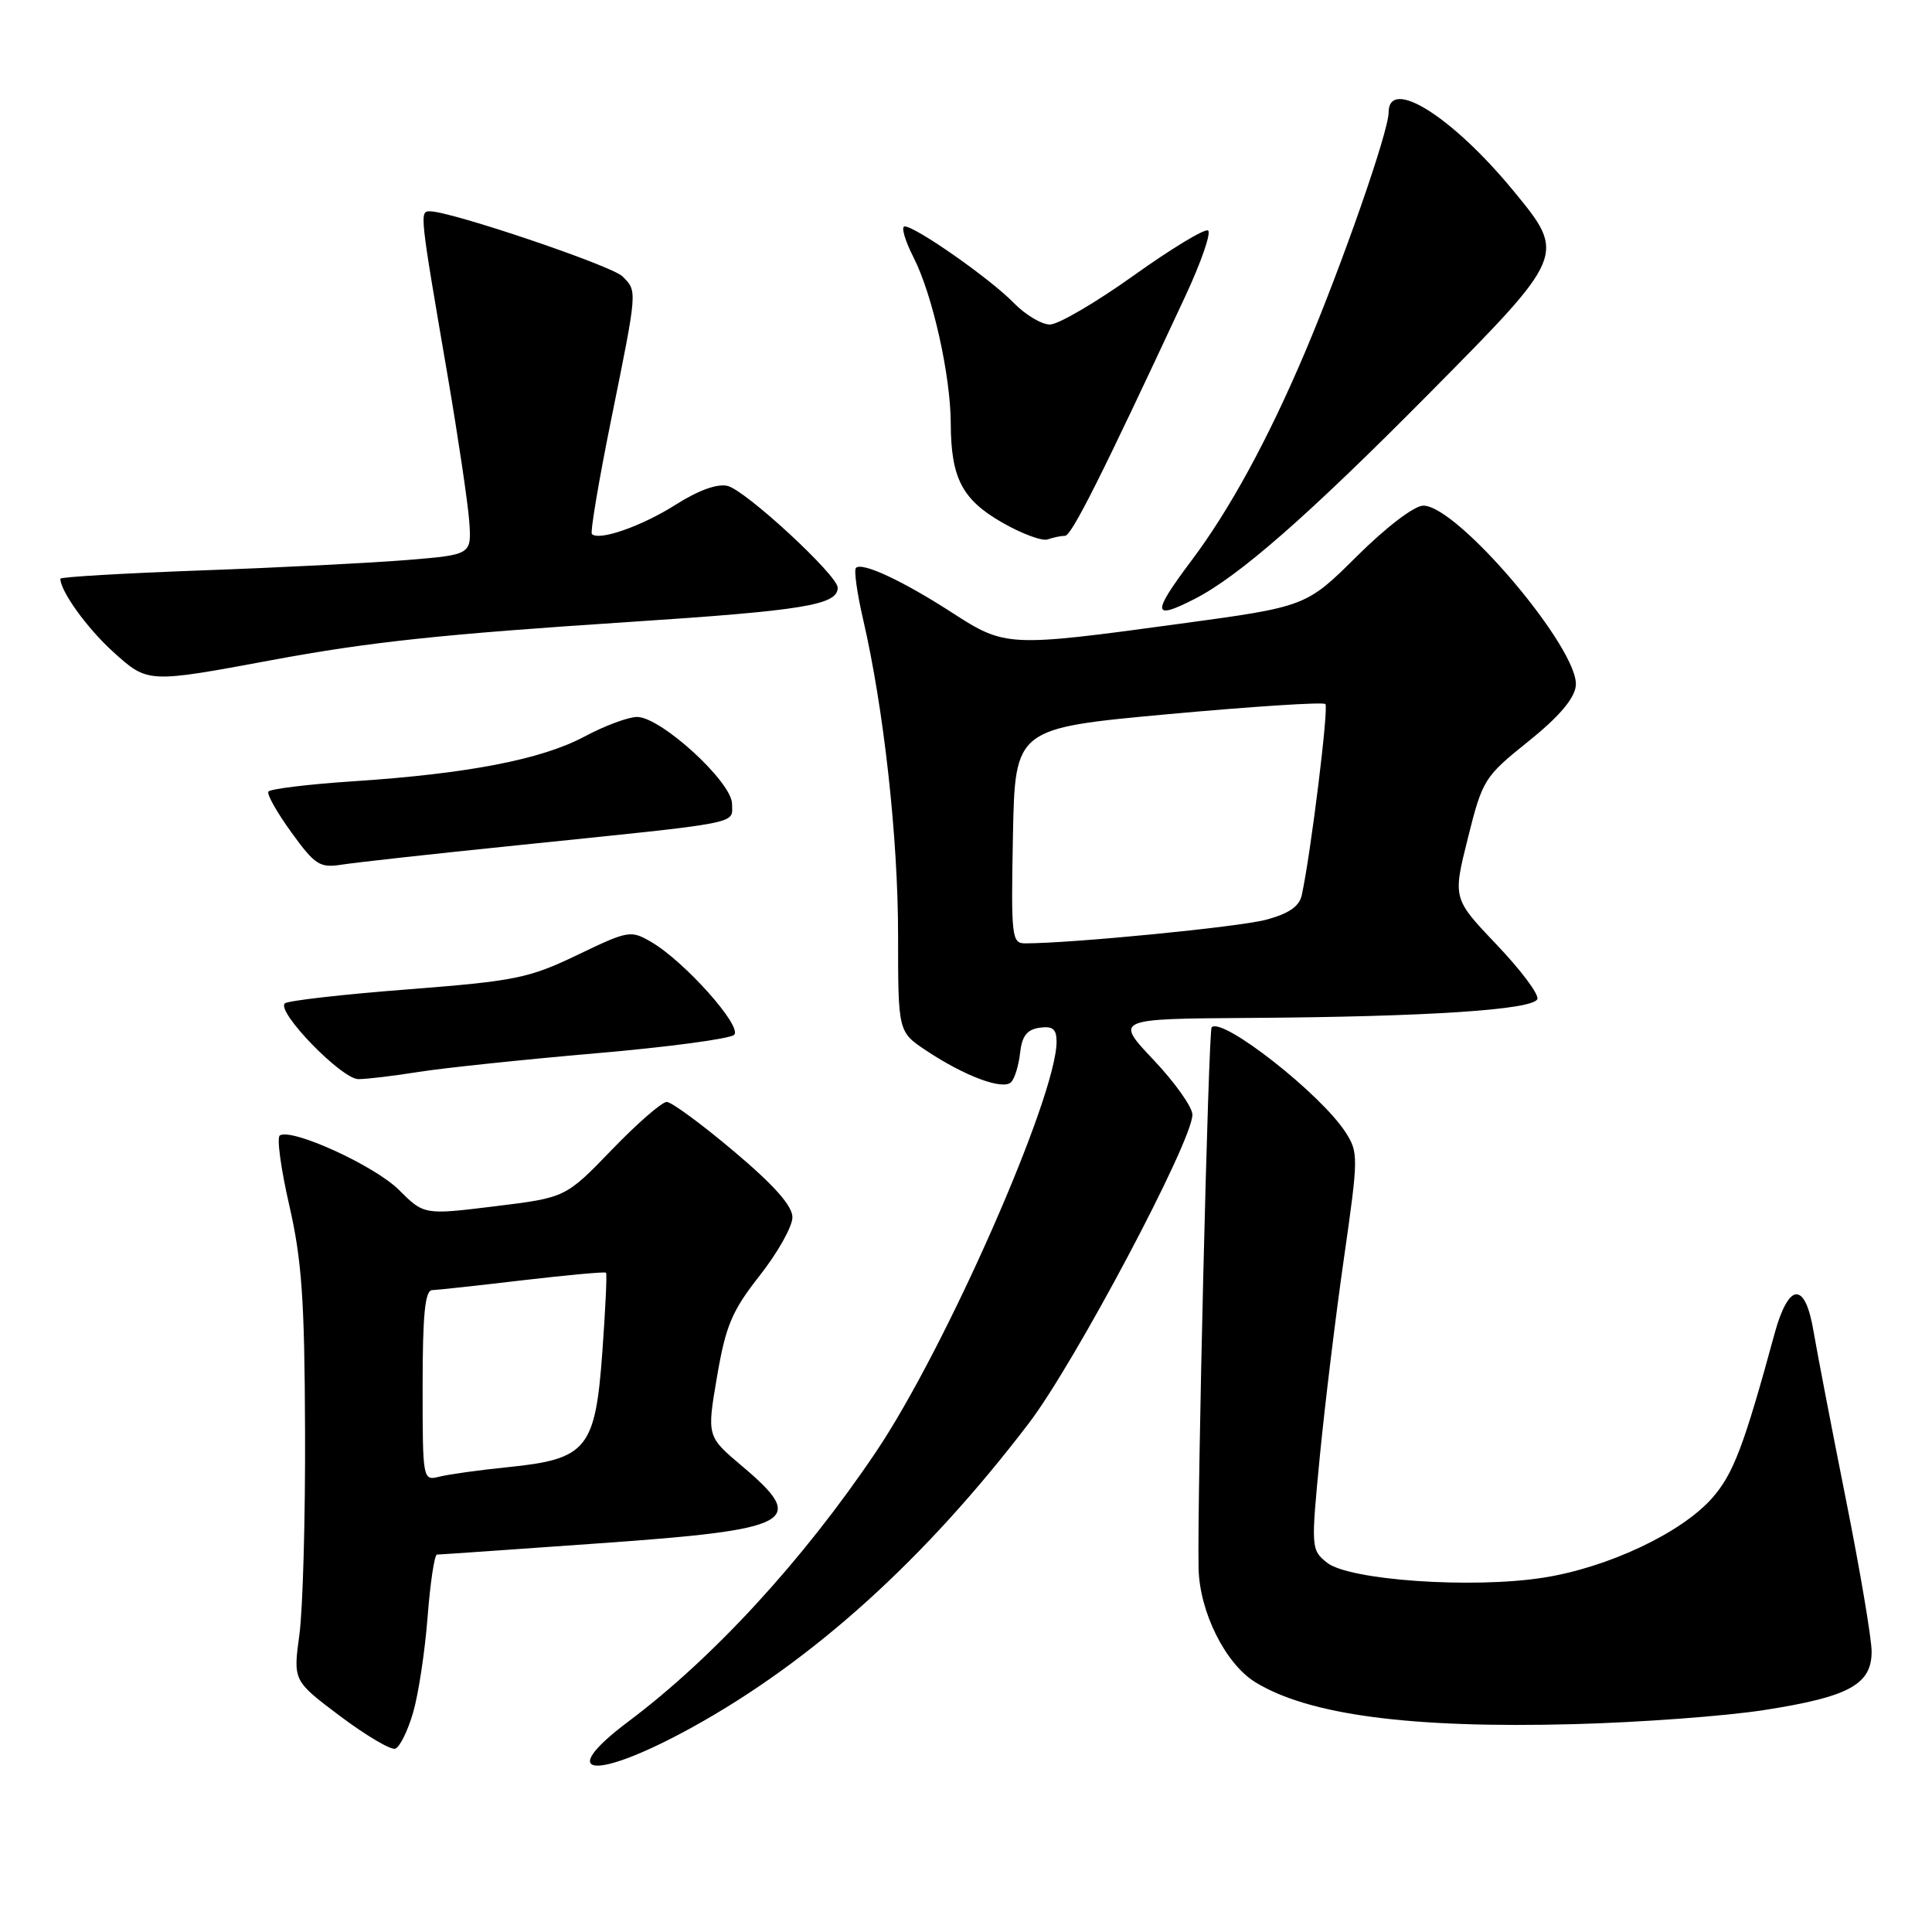 <?xml version="1.0" encoding="UTF-8" standalone="no"?>
<!DOCTYPE svg PUBLIC "-//W3C//DTD SVG 1.1//EN" "http://www.w3.org/Graphics/SVG/1.1/DTD/svg11.dtd" >
<svg xmlns="http://www.w3.org/2000/svg" xmlns:xlink="http://www.w3.org/1999/xlink" version="1.1" viewBox="0 0 256 256">
 <g >
 <path fill="currentColor"
d=" M 91.75 228.86 C 107.71 220.05 122.59 206.60 136.34 188.57 C 142.47 180.52 158.00 151.22 158.00 147.70 C 158.00 146.70 155.68 143.43 152.85 140.44 C 147.71 135.00 147.71 135.00 165.60 134.88 C 189.15 134.73 203.24 133.80 203.71 132.37 C 203.92 131.74 201.48 128.49 198.29 125.15 C 192.50 119.06 192.50 119.06 194.50 111.06 C 196.44 103.30 196.67 102.93 202.50 98.25 C 206.54 95.01 208.60 92.60 208.80 90.89 C 209.36 86.16 193.16 67.00 188.60 67.00 C 187.41 67.00 183.72 69.81 179.81 73.69 C 173.07 80.38 173.07 80.38 156.28 82.66 C 133.52 85.76 133.21 85.74 126.12 81.16 C 119.61 76.95 114.22 74.44 113.42 75.25 C 113.13 75.53 113.57 78.63 114.38 82.13 C 117.11 93.93 119.00 110.99 119.00 123.90 C 119.00 136.73 119.00 136.73 122.75 139.22 C 127.85 142.61 132.91 144.49 133.98 143.39 C 134.46 142.90 134.99 141.15 135.17 139.50 C 135.42 137.27 136.08 136.42 137.75 136.18 C 139.49 135.93 140.00 136.35 140.00 138.03 C 140.00 145.32 125.27 178.76 116.02 192.46 C 106.37 206.78 94.51 219.68 83.25 228.12 C 73.38 235.53 78.82 236.00 91.75 228.86 Z  M 54.74 226.92 C 55.45 224.49 56.31 218.79 56.66 214.25 C 57.01 209.71 57.57 206.00 57.90 205.99 C 58.23 205.99 67.90 205.32 79.38 204.50 C 105.23 202.68 107.10 201.66 98.33 194.27 C 93.66 190.33 93.66 190.33 95.01 182.41 C 96.17 175.63 96.98 173.71 100.68 169.00 C 103.06 165.97 105.00 162.51 105.00 161.30 C 105.00 159.78 102.59 157.06 97.25 152.56 C 92.99 148.96 88.98 146.02 88.35 146.01 C 87.72 146.00 84.44 148.85 81.08 152.34 C 74.95 158.69 74.95 158.69 65.57 159.84 C 56.19 160.99 56.19 160.99 52.85 157.66 C 49.64 154.46 38.69 149.46 37.08 150.45 C 36.65 150.71 37.22 154.88 38.33 159.71 C 39.99 166.95 40.36 172.20 40.42 189.50 C 40.47 201.05 40.13 213.25 39.67 216.60 C 38.84 222.71 38.84 222.71 45.06 227.39 C 48.49 229.96 51.78 231.91 52.37 231.71 C 52.97 231.51 54.03 229.36 54.74 226.92 Z  M 233.83 226.58 C 245.00 224.84 248.00 223.20 248.00 218.84 C 248.00 217.13 246.46 208.03 244.58 198.62 C 242.70 189.20 240.79 179.25 240.32 176.50 C 239.76 173.17 238.99 171.50 238.02 171.50 C 237.12 171.50 236.05 173.41 235.20 176.50 C 231.08 191.62 229.69 195.29 226.87 198.50 C 222.81 203.11 213.10 207.70 204.50 209.05 C 195.06 210.53 178.71 209.39 175.82 207.05 C 173.72 205.36 173.71 205.10 174.89 192.91 C 175.56 186.09 176.99 174.27 178.09 166.65 C 180.00 153.32 180.01 152.70 178.29 150.03 C 175.02 144.95 161.96 134.71 160.55 136.12 C 160.12 136.55 158.61 199.04 158.82 207.85 C 158.95 213.60 162.37 220.45 166.32 222.89 C 173.37 227.24 186.91 229.03 208.50 228.46 C 217.30 228.23 228.70 227.39 233.83 226.58 Z  M 55.50 142.03 C 58.80 141.51 69.34 140.40 78.92 139.57 C 88.49 138.75 96.76 137.64 97.28 137.12 C 98.39 136.01 90.72 127.41 86.33 124.84 C 83.58 123.23 83.28 123.28 76.50 126.54 C 70.06 129.63 68.26 129.99 54.00 131.10 C 45.47 131.76 38.16 132.59 37.75 132.95 C 36.54 134.00 45.27 143.00 47.49 142.99 C 48.60 142.99 52.20 142.56 55.50 142.03 Z  M 68.50 112.01 C 98.86 108.89 97.00 109.25 97.00 106.52 C 97.00 103.63 87.57 95.00 84.42 95.00 C 83.25 95.00 80.09 96.18 77.40 97.62 C 71.73 100.64 61.97 102.53 46.73 103.53 C 40.81 103.92 35.79 104.54 35.56 104.89 C 35.34 105.25 36.72 107.69 38.62 110.31 C 41.75 114.63 42.38 115.03 45.29 114.57 C 47.05 114.29 57.50 113.13 68.50 112.01 Z  M 36.00 87.47 C 48.98 85.06 58.44 84.05 83.29 82.42 C 106.53 80.90 111.00 80.16 111.00 77.87 C 111.00 76.24 98.84 65.00 96.42 64.39 C 95.07 64.05 92.57 64.95 89.54 66.87 C 85.05 69.72 79.37 71.71 78.43 70.76 C 78.19 70.52 79.35 63.66 81.00 55.51 C 84.49 38.28 84.46 38.60 82.48 36.62 C 81.06 35.20 59.75 28.00 56.98 28.00 C 55.58 28.00 55.59 28.10 59.35 50.00 C 60.71 57.98 61.98 66.53 62.17 69.00 C 62.50 73.50 62.50 73.50 54.00 74.20 C 49.33 74.58 37.06 75.21 26.75 75.58 C 16.44 75.96 8.00 76.45 8.00 76.68 C 8.00 78.34 11.55 83.26 15.00 86.38 C 19.59 90.53 19.54 90.53 36.00 87.47 Z  M 158.30 79.36 C 164.15 76.37 173.33 68.33 189.25 52.26 C 207.56 33.77 207.55 33.80 200.51 25.25 C 192.41 15.42 184.00 10.14 184.00 14.90 C 184.00 17.42 177.81 35.15 172.88 46.77 C 168.00 58.26 162.91 67.59 157.86 74.30 C 152.59 81.33 152.67 82.24 158.30 79.36 Z  M 141.12 71.00 C 141.98 71.00 145.93 63.15 157.05 39.27 C 159.16 34.75 160.52 30.82 160.07 30.54 C 159.62 30.27 155.18 32.96 150.20 36.52 C 145.21 40.08 140.23 43.00 139.12 43.00 C 138.01 43.00 135.84 41.70 134.30 40.11 C 131.23 36.95 121.31 30.00 119.87 30.00 C 119.37 30.00 119.90 31.85 121.05 34.11 C 123.56 39.02 125.96 49.72 125.98 56.10 C 126.01 63.35 127.48 66.18 132.76 69.22 C 135.37 70.72 138.10 71.74 138.83 71.47 C 139.56 71.21 140.59 71.00 141.12 71.00 Z  M 134.22 110.75 C 134.50 96.50 134.50 96.50 154.80 94.63 C 165.97 93.61 175.34 93.00 175.62 93.29 C 176.08 93.75 173.70 113.04 172.49 118.62 C 172.16 120.11 170.78 121.06 167.76 121.87 C 164.18 122.83 142.02 125.00 135.83 125.00 C 134.06 125.00 133.96 124.13 134.22 110.75 Z  M 56.00 183.61 C 56.00 174.21 56.32 170.99 57.25 170.95 C 57.94 170.93 63.35 170.34 69.27 169.64 C 75.20 168.95 80.16 168.49 80.30 168.64 C 80.45 168.78 80.22 173.53 79.81 179.20 C 78.88 191.99 77.77 193.34 67.37 194.40 C 63.59 194.78 59.49 195.35 58.25 195.66 C 56.01 196.22 56.00 196.18 56.00 183.61 Z "/>
</g>
</svg>